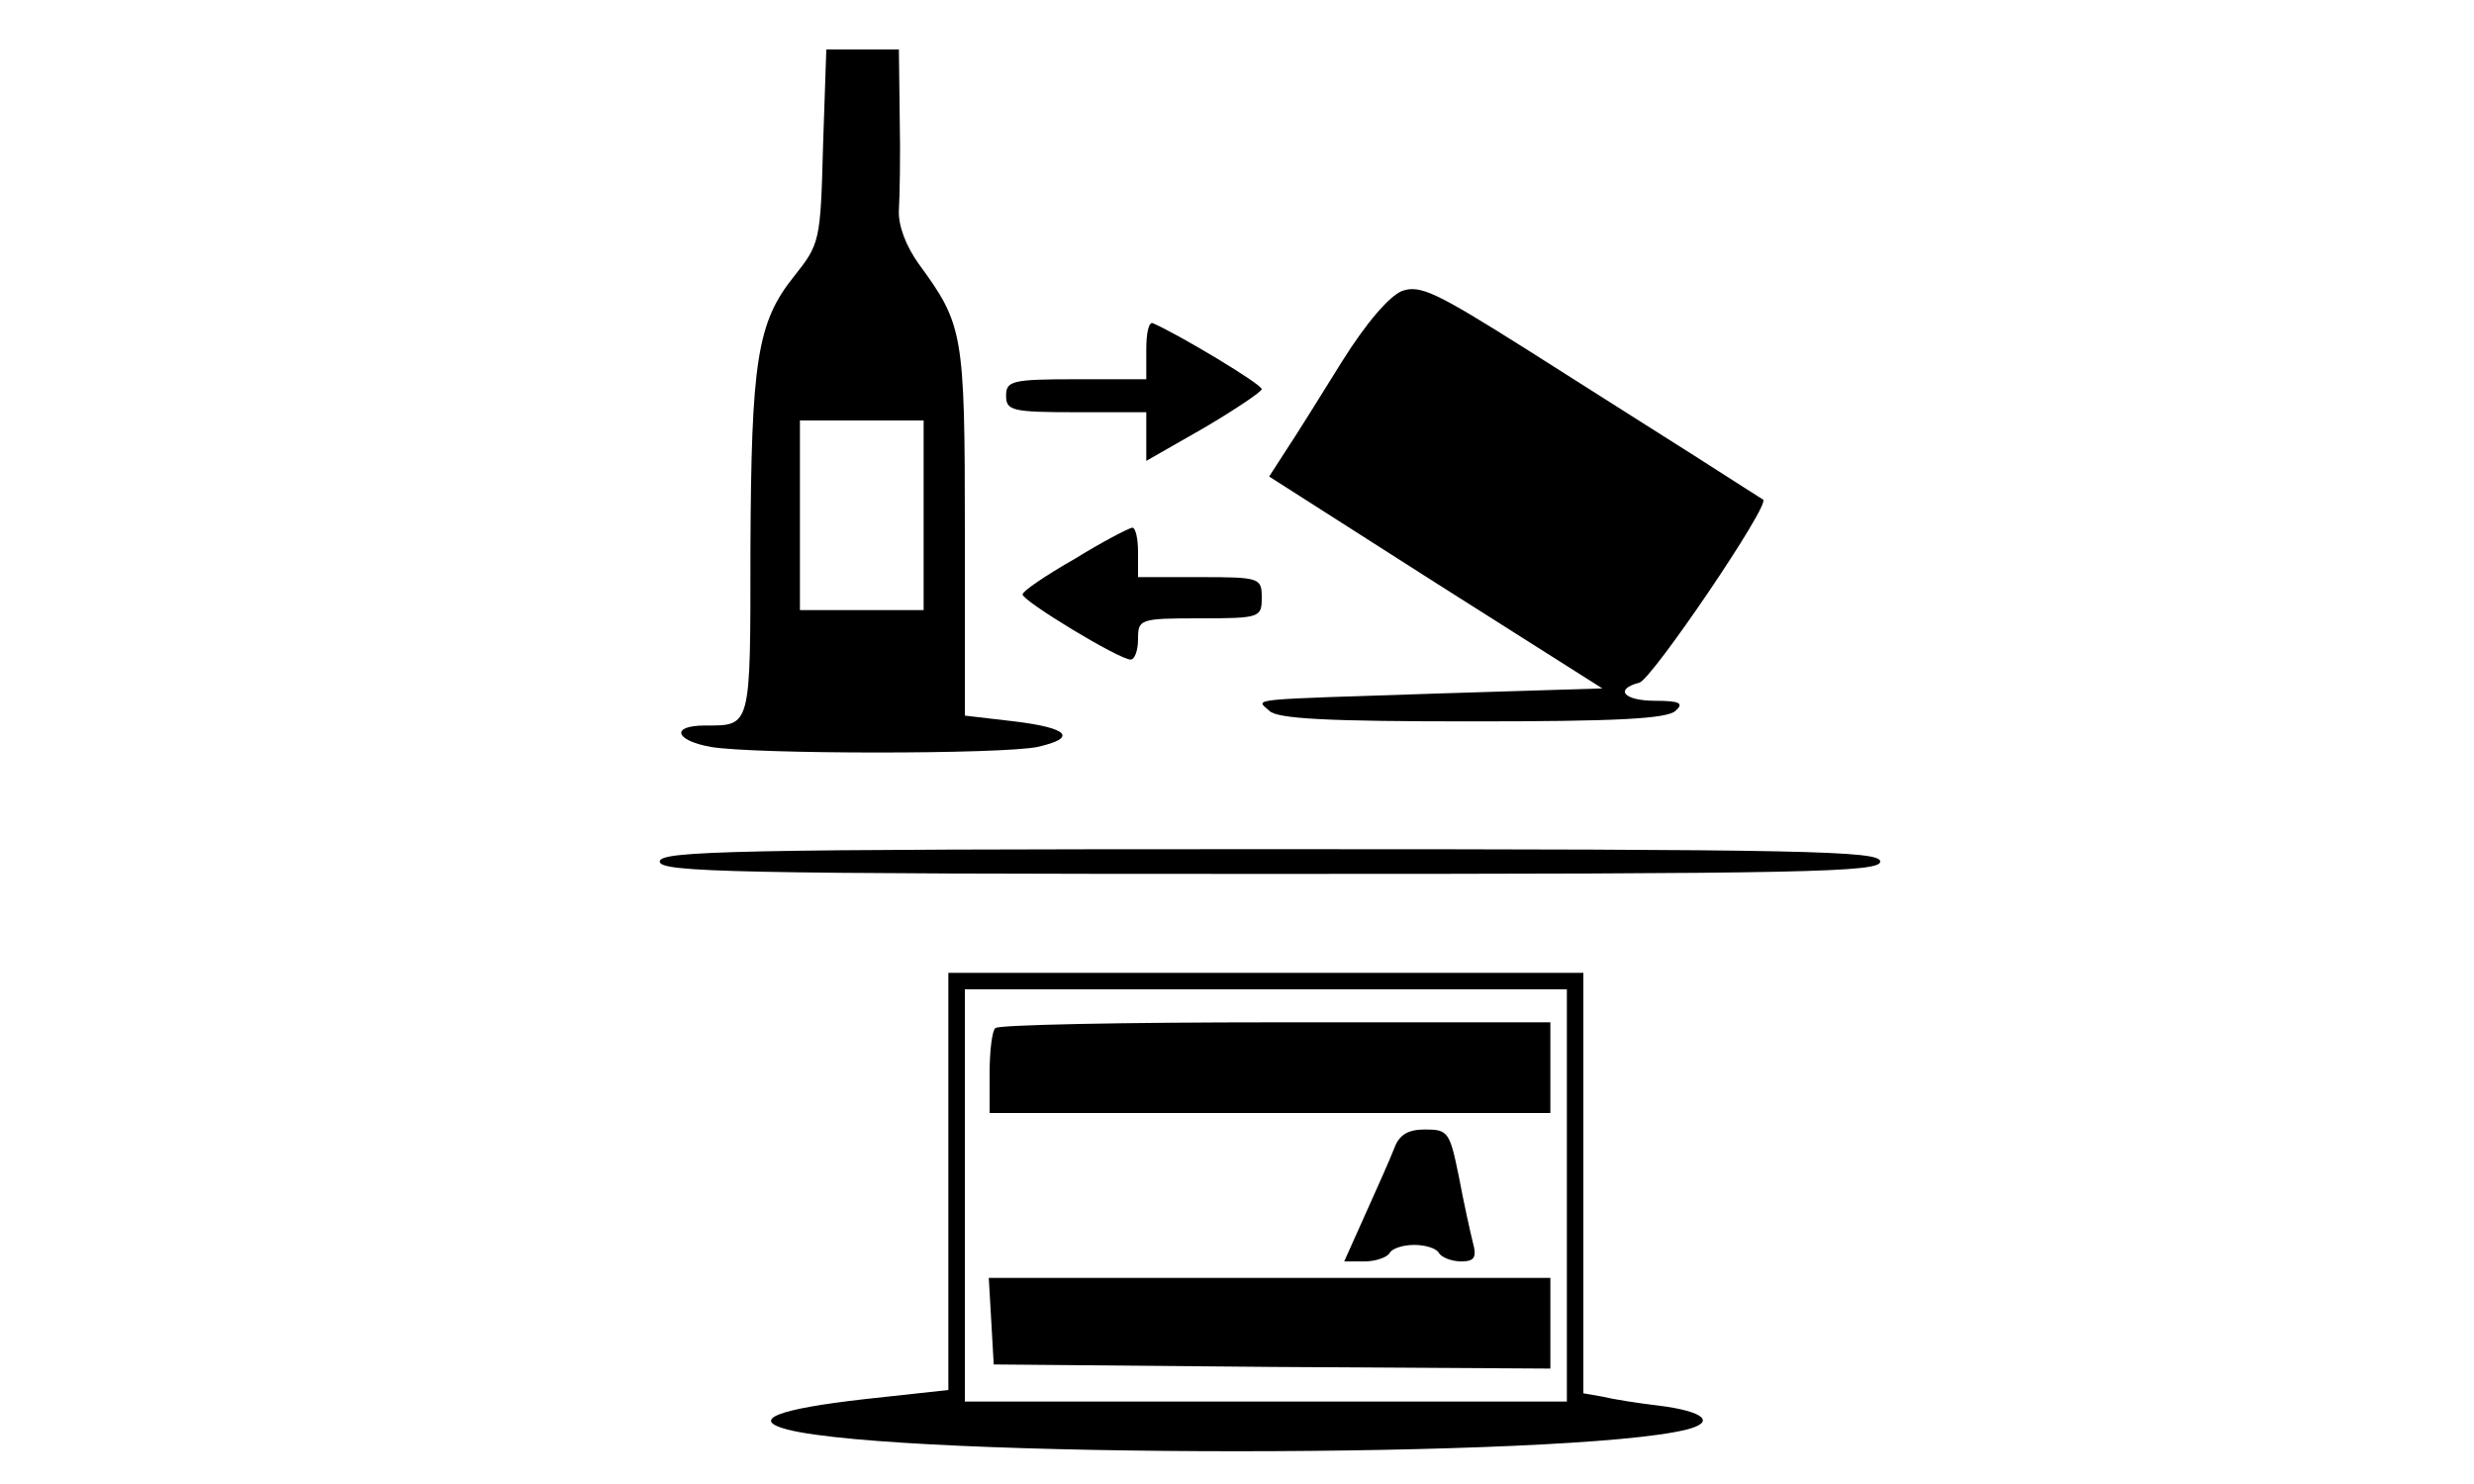 <?xml version="1.0" standalone="no"?>
<!DOCTYPE svg PUBLIC "-//W3C//DTD SVG 20010904//EN"
 "http://www.w3.org/TR/2001/REC-SVG-20010904/DTD/svg10.dtd">
<svg version="1.0" xmlns="http://www.w3.org/2000/svg"
 width="300pt" height="180pt" viewBox="0 0 300 180"
 preserveAspectRatio="xMidYMid meet">
<g transform="translate(0,180) scale(0.1,-0.1)"
fill="#000000" stroke="none">
<path d="M998 1622 c-3 -115 -4 -118 -35 -157 -45 -56 -52 -103 -53 -331 0
-218 1 -214 -55 -214 -42 0 -37 -18 7 -26 54 -9 352 -9 396 0 49 11 38 23 -28
31 l-60 7 0 224 c0 241 -2 250 -56 324 -15 21 -25 46 -24 65 1 16 2 67 1 113
l-1 82 -44 0 -44 0 -4 -118z m122 -447 l0 -115 -75 0 -75 0 0 115 0 115 75 0
75 0 0 -115z"/>
<path d="M1700 1447 c-15 -6 -43 -38 -73 -86 -26 -42 -56 -90 -68 -108 l-20
-31 202 -129 202 -128 -194 -6 c-243 -8 -226 -6 -210 -21 9 -10 72 -13 246
-13 174 0 237 3 247 13 10 9 5 12 -25 12 -38 0 -50 14 -19 22 15 4 159 216
150 222 -2 1 -39 25 -83 53 -44 28 -136 86 -205 130 -108 68 -128 78 -150 70z"/>
<path d="M1390 1376 l0 -36 -85 0 c-78 0 -85 -2 -85 -20 0 -18 7 -20 85 -20
l85 0 0 -29 0 -30 70 40 c39 23 70 44 70 47 0 6 -100 66 -132 80 -5 2 -8 -12
-8 -32z"/>
<path d="M1303 1122 c-35 -20 -63 -39 -63 -43 0 -8 117 -79 131 -79 5 0 9 11
9 25 0 24 2 25 75 25 73 0 75 1 75 25 0 24 -2 25 -75 25 l-75 0 0 30 c0 17 -3
30 -7 30 -5 -1 -36 -17 -70 -38z"/>
<path d="M800 755 c0 -13 89 -15 740 -15 651 0 740 2 740 15 0 13 -89 15 -740
15 -651 0 -740 -2 -740 -15z"/>
<path d="M1150 367 l0 -253 -101 -11 c-106 -12 -140 -25 -94 -37 139 -35 951
-35 1090 0 36 9 22 22 -33 29 -26 3 -57 8 -69 11 l-23 4 0 255 0 255 -385 0
-385 0 0 -253z m750 -17 l0 -250 -365 0 -365 0 0 250 0 250 365 0 365 0 0
-250z"/>
<path d="M1207 553 c-4 -3 -7 -28 -7 -55 l0 -48 340 0 340 0 0 55 0 55 -333 0
c-184 0 -337 -3 -340 -7z"/>
<path d="M1691 408 c-5 -13 -21 -49 -35 -80 l-26 -58 25 0 c13 0 27 5 30 10 3
6 17 10 30 10 13 0 27 -4 30 -10 3 -5 15 -10 27 -10 16 0 19 5 14 23 -3 12
-11 48 -17 80 -11 54 -13 57 -41 57 -20 0 -31 -6 -37 -22z"/>
<path d="M1202 198 l3 -53 338 -3 337 -2 0 55 0 55 -341 0 -340 0 3 -52z"/>
</g>
</svg>
